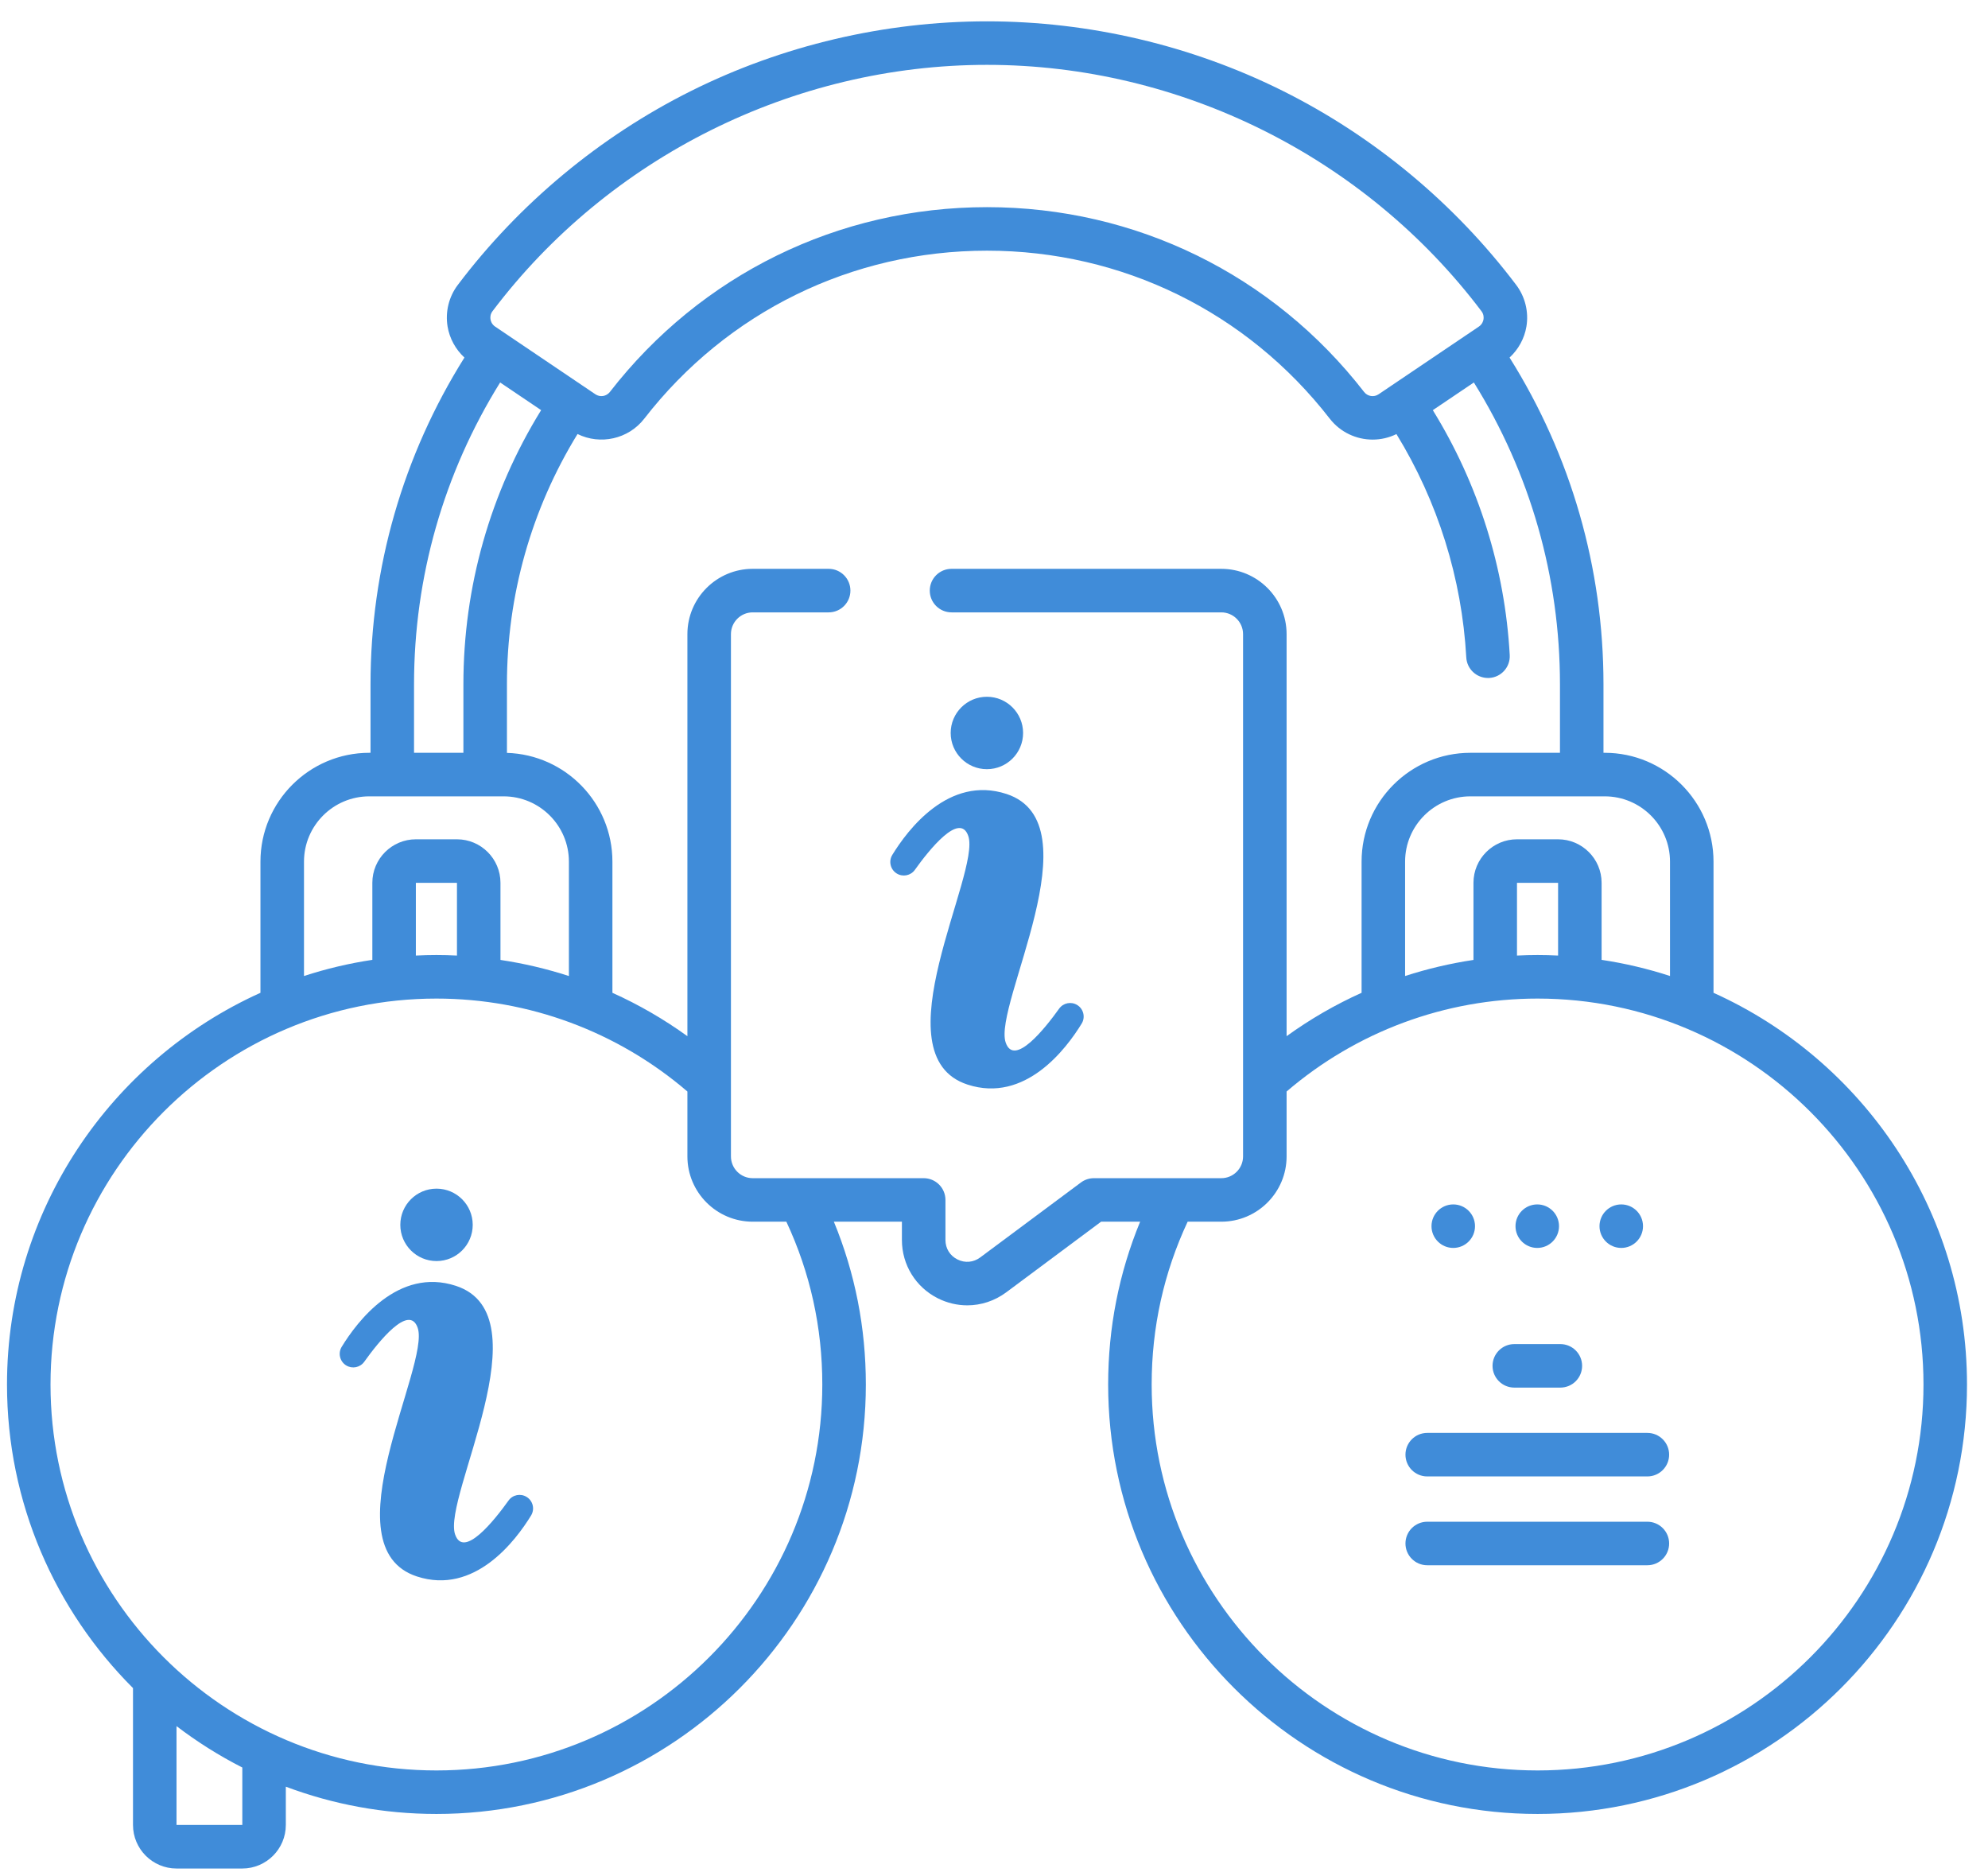 <svg width="71" height="67" viewBox="0 0 71 67" fill="none" xmlns="http://www.w3.org/2000/svg">
<path d="M18.808 53.458C18.592 53.324 18.31 53.38 18.162 53.587C17.658 54.292 16.555 55.681 16.253 54.796C15.798 53.466 19.477 46.965 16.282 45.92C14.22 45.245 12.751 47.202 12.204 48.097C12.065 48.324 12.136 48.621 12.362 48.761C12.579 48.894 12.861 48.838 13.009 48.631C13.513 47.926 14.616 46.537 14.918 47.422C15.373 48.752 11.694 55.253 14.889 56.298C16.951 56.973 18.42 55.016 18.967 54.121C19.106 53.894 19.035 53.597 18.808 53.458Z" fill="#408CD9"/>
<path d="M15.59 45.035C16.304 45.035 16.883 44.456 16.883 43.742C16.883 43.028 16.304 42.449 15.59 42.449C14.876 42.449 14.297 43.028 14.297 43.742C14.297 44.456 14.876 45.035 15.59 45.035Z" fill="#408CD9"/>
<path d="M57.902 44.566C58.331 44.566 58.679 44.218 58.679 43.789C58.679 43.36 58.331 43.012 57.902 43.012C57.473 43.012 57.125 43.36 57.125 43.789C57.125 44.218 57.473 44.566 57.902 44.566Z" fill="#408CD9"/>
<path d="M54.902 44.566C55.331 44.566 55.679 44.218 55.679 43.789C55.679 43.36 55.331 43.012 54.902 43.012C54.473 43.012 54.125 43.36 54.125 43.789C54.125 44.218 54.473 44.566 54.902 44.566Z" fill="#408CD9"/>
<path d="M51.902 44.566C52.331 44.566 52.679 44.218 52.679 43.789C52.679 43.36 52.331 43.012 51.902 43.012C51.473 43.012 51.125 43.36 51.125 43.789C51.125 44.218 51.473 44.566 51.902 44.566Z" fill="#408CD9"/>
<path d="M55.727 49.554H54.082C53.653 49.554 53.305 49.206 53.305 48.777C53.305 48.348 53.653 48 54.082 48H55.727C56.156 48 56.504 48.348 56.504 48.777C56.504 49.206 56.156 49.554 55.727 49.554Z" fill="#408CD9"/>
<path d="M58.835 52.726H50.972C50.543 52.726 50.195 52.378 50.195 51.949C50.195 51.52 50.543 51.172 50.972 51.172H58.835C59.264 51.172 59.612 51.52 59.612 51.949C59.612 52.378 59.264 52.726 58.835 52.726Z" fill="#408CD9"/>
<path d="M58.835 55.898H50.972C50.543 55.898 50.195 55.55 50.195 55.121C50.195 54.692 50.543 54.344 50.972 54.344H58.835C59.264 54.344 59.612 54.692 59.612 55.121C59.612 55.55 59.264 55.898 58.835 55.898Z" fill="#408CD9"/>
<path d="M61.197 35.455V30.77C61.197 28.628 59.454 26.884 57.312 26.884H57.267V24.438C57.267 20.286 56.109 16.268 53.913 12.769C54.228 12.478 54.444 12.088 54.515 11.661C54.602 11.14 54.469 10.598 54.151 10.177C51.955 7.269 49.075 4.874 45.822 3.25C42.559 1.622 38.904 0.762 35.25 0.762C31.596 0.762 27.94 1.622 24.678 3.25C21.425 4.874 18.544 7.269 16.349 10.177C16.03 10.598 15.898 11.139 15.985 11.661C16.056 12.088 16.272 12.478 16.587 12.769C14.391 16.268 13.233 20.286 13.233 24.438V26.884H13.188C11.046 26.884 9.302 28.627 9.302 30.77V35.455C3.97 37.859 0.25 43.225 0.25 49.444C0.25 53.673 1.971 57.508 4.75 60.285V65.173C4.75 66.03 5.447 66.728 6.304 66.728H8.654C9.511 66.728 10.208 66.03 10.208 65.173V63.806C11.883 64.435 13.695 64.78 15.586 64.78C24.043 64.78 30.923 57.9 30.923 49.444C30.923 47.418 30.538 45.467 29.781 43.629H32.211V44.282C32.211 45.17 32.704 45.968 33.496 46.366C33.83 46.533 34.188 46.616 34.545 46.616C35.036 46.616 35.523 46.459 35.935 46.153L39.325 43.629H40.719C39.962 45.467 39.577 47.418 39.577 49.444C39.577 57.9 46.457 64.78 54.914 64.78C63.37 64.78 70.25 57.9 70.25 49.444C70.25 43.225 66.529 37.859 61.197 35.455ZM59.643 30.77V34.855C58.855 34.598 58.038 34.404 57.2 34.278V31.527C57.2 30.67 56.502 29.973 55.645 29.973H54.178C53.321 29.973 52.624 30.67 52.624 31.527V34.281C51.793 34.406 50.977 34.598 50.182 34.855V30.77C50.182 29.485 51.228 28.439 52.514 28.439H57.312C58.597 28.439 59.643 29.484 59.643 30.77ZM55.646 34.125C55.403 34.114 55.159 34.107 54.914 34.107C54.668 34.107 54.423 34.114 54.178 34.125V31.527H55.646V34.125ZM17.589 11.114C21.748 5.605 28.351 2.316 35.25 2.316C42.149 2.316 48.751 5.605 52.91 11.114C52.996 11.227 52.992 11.345 52.982 11.406C52.972 11.467 52.937 11.582 52.817 11.663L49.672 13.786C49.672 13.786 49.672 13.786 49.672 13.786C49.672 13.786 49.672 13.786 49.672 13.786L49.235 14.081C49.069 14.193 48.842 14.158 48.719 13.999C45.465 9.804 40.556 7.398 35.25 7.398C29.944 7.398 25.035 9.804 21.78 13.999C21.658 14.157 21.431 14.193 21.265 14.081L20.83 13.787C20.828 13.786 20.827 13.785 20.826 13.784C20.825 13.783 20.823 13.783 20.822 13.782L17.683 11.663C17.563 11.582 17.528 11.467 17.518 11.406C17.508 11.345 17.504 11.227 17.589 11.114ZM14.787 24.438C14.787 20.605 15.848 16.896 17.862 13.659L19.326 14.647C17.508 17.59 16.55 20.958 16.55 24.438V26.884H14.787V24.438ZM10.857 30.77C10.857 29.485 11.902 28.439 13.188 28.439H17.986C19.272 28.439 20.318 29.485 20.318 30.77V34.856C19.523 34.598 18.706 34.406 17.874 34.281V31.527C17.874 30.67 17.177 29.973 16.32 29.973H14.853C13.996 29.973 13.298 30.67 13.298 31.527V34.278C12.46 34.404 11.645 34.598 10.857 34.855V30.77ZM16.32 34.125C16.076 34.114 15.832 34.107 15.586 34.107C15.34 34.107 15.096 34.114 14.852 34.125V31.527H16.32V34.125H16.32ZM8.654 65.173H6.304V61.643C7.038 62.203 7.824 62.699 8.654 63.121V65.173ZM29.368 49.444C29.368 57.043 23.186 63.226 15.586 63.226C7.987 63.226 1.804 57.043 1.804 49.444C1.804 41.844 7.987 35.661 15.586 35.661C18.886 35.661 22.055 36.84 24.55 38.98V41.298C24.55 42.583 25.596 43.629 26.882 43.629H28.084C28.936 45.451 29.368 47.404 29.368 49.444ZM39.068 42.075C38.901 42.075 38.738 42.129 38.604 42.229L35.007 44.906C34.766 45.085 34.462 45.112 34.194 44.977C33.926 44.843 33.766 44.583 33.766 44.283V42.852C33.766 42.423 33.418 42.075 32.988 42.075H26.882C26.453 42.075 26.105 41.726 26.105 41.298V22.646C26.105 22.218 26.453 21.869 26.882 21.869H29.595C30.024 21.869 30.372 21.521 30.372 21.092C30.372 20.662 30.024 20.314 29.595 20.314H26.882C25.596 20.314 24.55 21.36 24.55 22.646V37.004C23.708 36.396 22.811 35.877 21.872 35.455V30.77C21.872 28.667 20.193 26.95 18.105 26.887V24.438C18.105 21.263 18.975 18.189 20.626 15.5C21.438 15.899 22.441 15.684 23.009 14.952C25.966 11.139 30.428 8.952 35.25 8.952C40.072 8.952 44.534 11.139 47.492 14.952C47.871 15.44 48.444 15.699 49.024 15.699C49.313 15.699 49.603 15.634 49.873 15.502C51.349 17.909 52.21 20.65 52.367 23.478C52.39 23.892 52.733 24.212 53.143 24.212C53.157 24.212 53.172 24.212 53.187 24.211C53.615 24.187 53.943 23.82 53.919 23.392C53.747 20.29 52.799 17.284 51.172 14.648L52.638 13.659C54.652 16.895 55.713 20.605 55.713 24.438V26.884H52.514C50.371 26.884 48.628 28.627 48.628 30.77V35.455C47.689 35.877 46.792 36.396 45.95 37.004V22.646C45.95 21.36 44.904 20.314 43.618 20.314H33.984C33.554 20.314 33.206 20.662 33.206 21.091C33.206 21.521 33.554 21.869 33.984 21.869H43.618C44.047 21.869 44.395 22.217 44.395 22.646V41.298C44.395 41.726 44.047 42.075 43.618 42.075L39.068 42.075ZM54.914 63.226C47.314 63.226 41.131 57.043 41.131 49.444C41.131 47.404 41.564 45.451 42.416 43.629H43.618C44.904 43.629 45.95 42.583 45.95 41.298V38.98C48.445 36.84 51.614 35.661 54.914 35.661C62.513 35.661 68.696 41.844 68.696 49.444C68.696 57.043 62.513 63.226 54.914 63.226Z" fill="#408CD9"/>
<path d="M38.472 35.891C38.256 35.758 37.974 35.814 37.826 36.021C37.322 36.726 36.219 38.115 35.917 37.23C35.462 35.9 39.141 29.399 35.946 28.354C33.884 27.679 32.415 29.636 31.868 30.53C31.729 30.758 31.8 31.054 32.026 31.194C32.243 31.328 32.525 31.271 32.673 31.065C33.177 30.359 34.28 28.971 34.582 29.856C35.037 31.185 31.358 37.687 34.553 38.732C36.615 39.406 38.084 37.45 38.631 36.555C38.77 36.328 38.699 36.031 38.472 35.891V35.891Z" fill="#408CD9"/>
<path d="M35.246 27.469C35.96 27.469 36.539 26.89 36.539 26.176C36.539 25.462 35.96 24.883 35.246 24.883C34.532 24.883 33.953 25.462 33.953 26.176C33.953 26.89 34.532 27.469 35.246 27.469Z" fill="#408CD9"/>
</svg>
